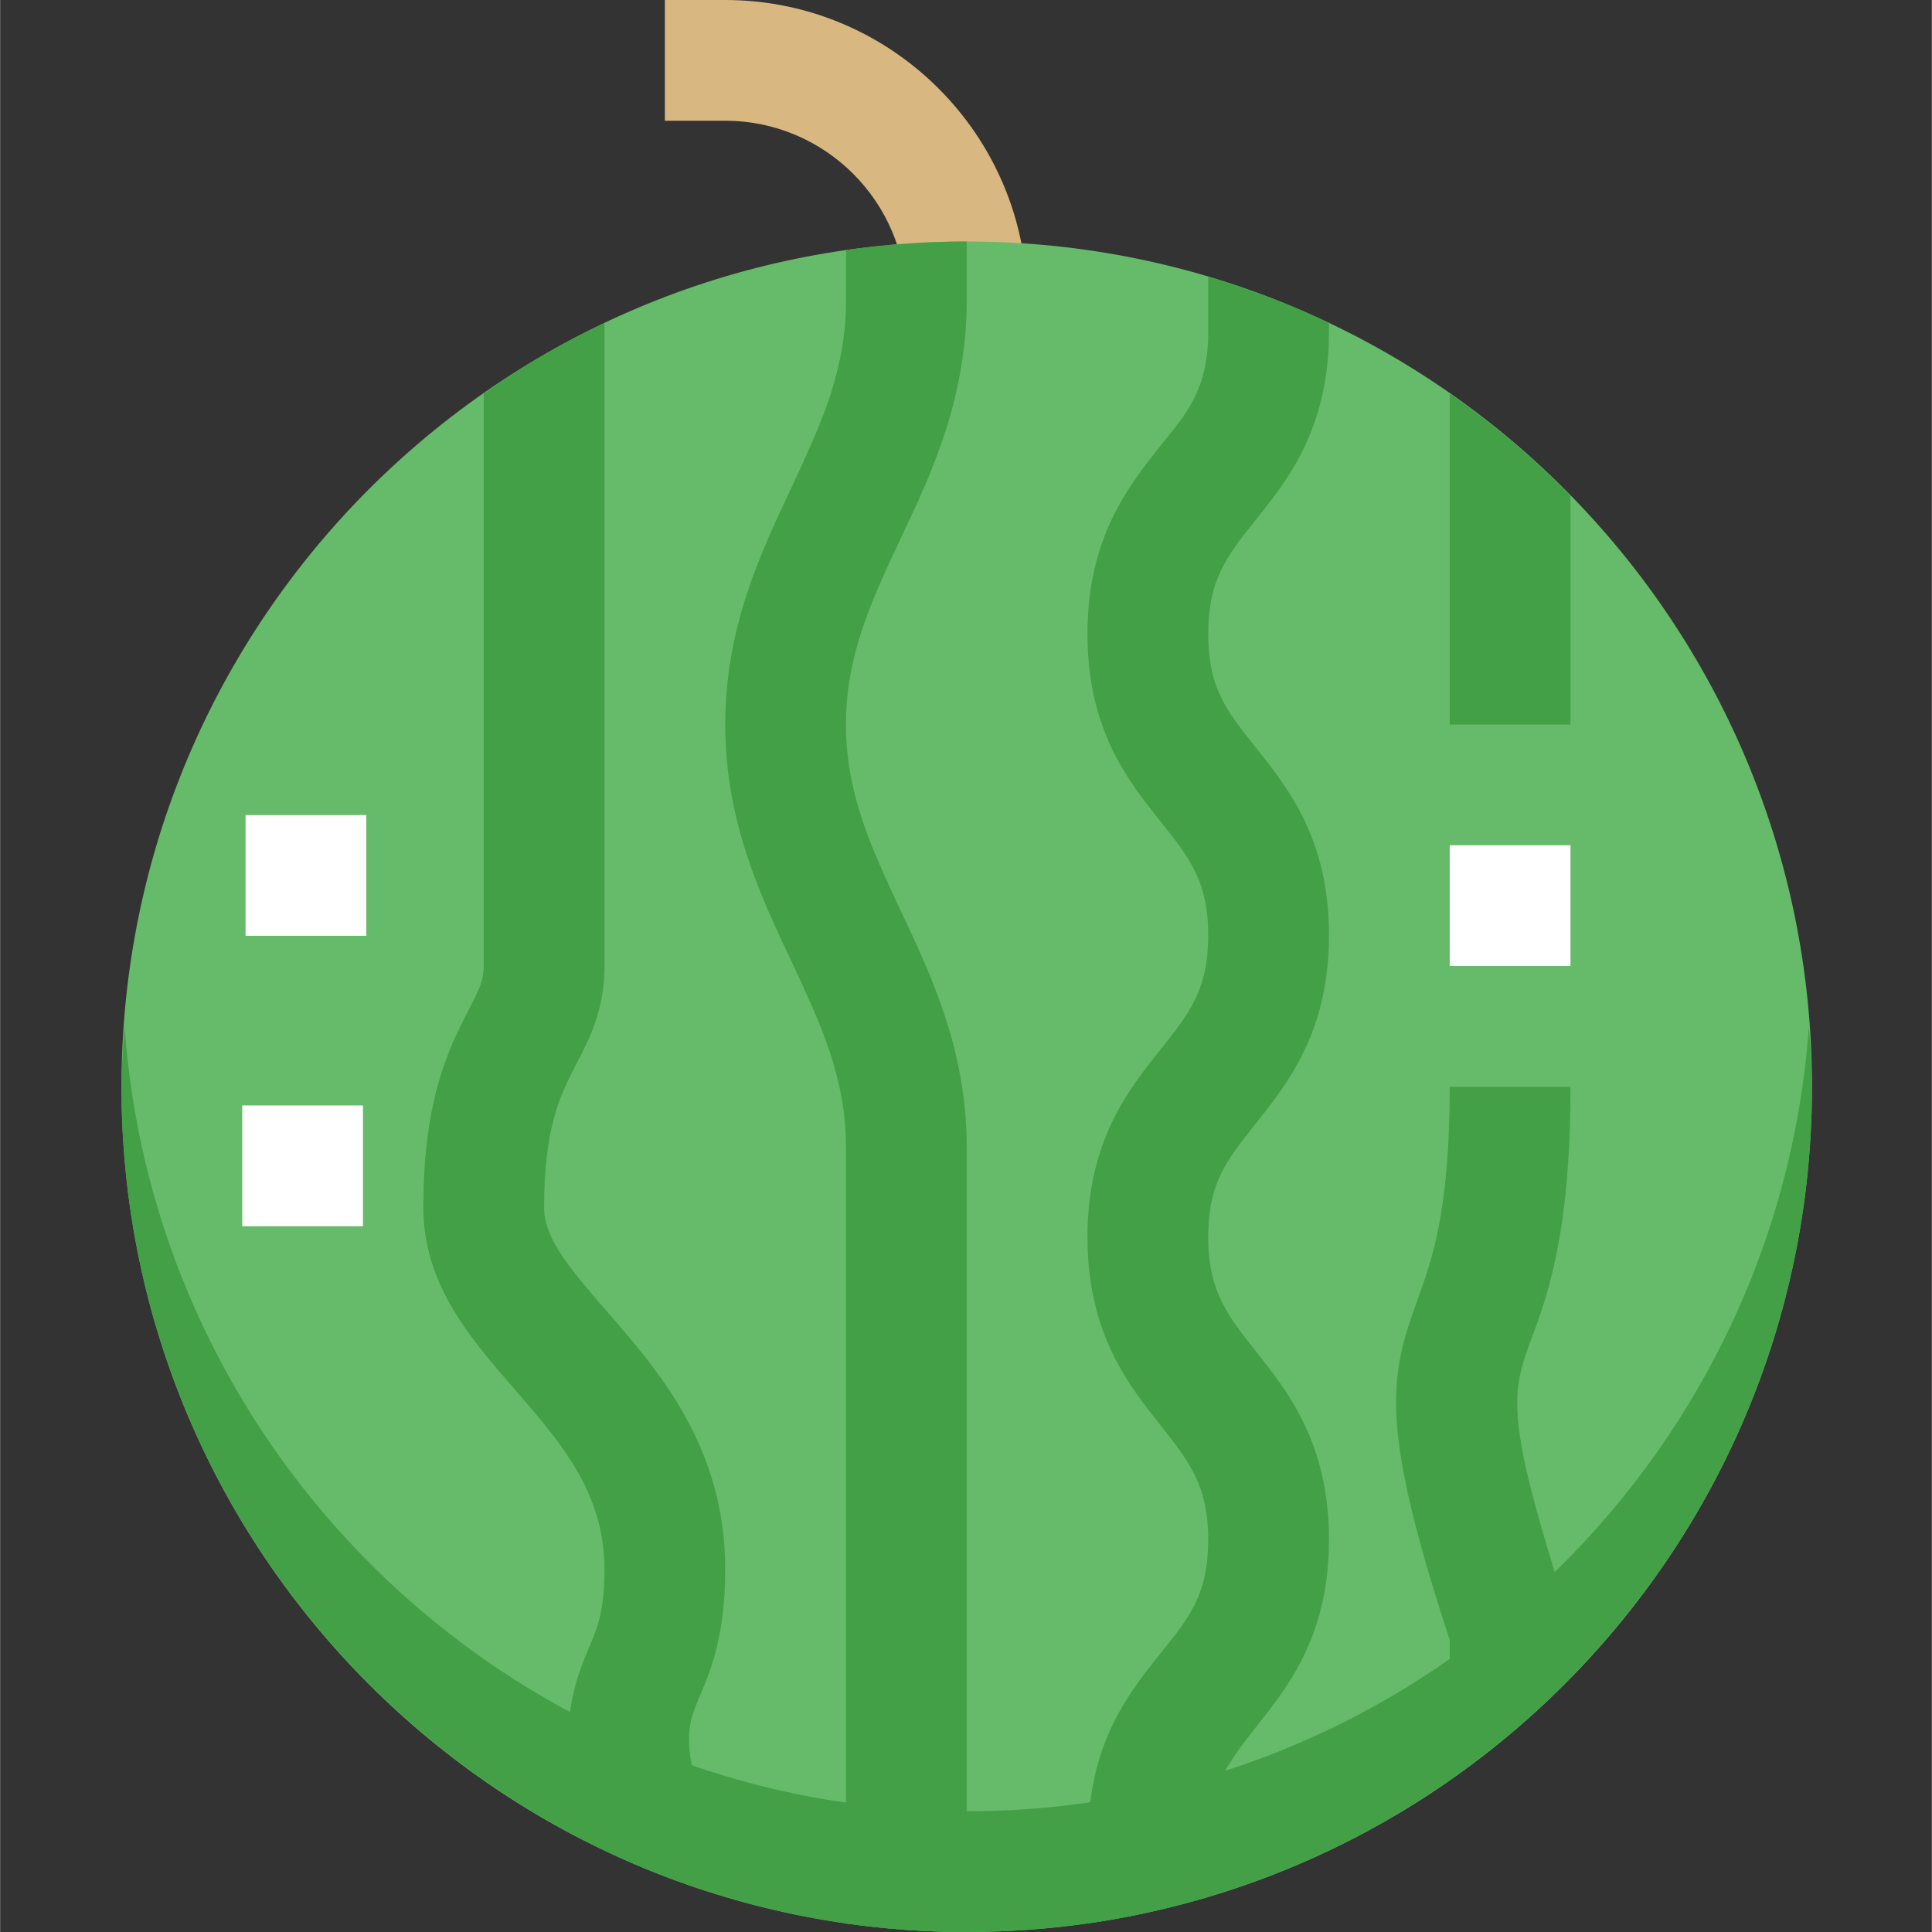 <svg height="510pt" viewBox="-32 0 510 510.071" width="510pt" xmlns="http://www.w3.org/2000/svg"><rect x="-32" y="0" width="510" height="510.071" fill="#333333" stroke="none"/><path d="m239.133 79.699h-31.879c0-26.363-21.457-47.82-47.82-47.82h-15.941v-31.879h15.941c43.945 0 79.699 35.754 79.699 79.699zm0 0" fill="#d8b880"/><path d="m446.348 286.914c0 123.246-99.91 223.156-223.156 223.156s-223.156-99.91-223.156-223.156c0-123.246 99.91-223.156 223.156-223.156s223.156 99.91 223.156 223.156zm0 0" fill="#66bb6a"/><g fill="#43a047"><path d="m223.191 478.191c-117.668 0-214.117-91.605-222.344-207.215-.383 5.289-.812 10.551-.812 15.938 0 123.055 100.102 223.156 223.156 223.156 123.055 0 223.156-100.102 223.156-223.156 0-5.387-.43-10.648-.812-15.938-8.227 115.609-104.676 207.215-222.344 207.215zm0 0"/><path d="m152.738 447.746c-2.07 4.941-3.508 8.129-2.551 15.941.32 2.07.797 4.621 1.434 7.648l.32 3.348v23.75c-11-3.664-21.68-8.285-31.879-13.707v-8.449c-2.551-12.91-2.391-21.676-.797-28.848.957-4.305 2.391-8.129 3.984-11.957 2.391-5.418 4.305-10.199 4.305-21.039 0-20.402-11.477-33.473-23.594-47.5-11.953-13.711-24.227-27.895-24.227-48.141 0-29.168 7.012-42.559 12.113-52.441 2.871-5.578 3.828-7.648 3.828-11.316v-151.109c10.039-7.172 20.719-13.387 31.879-18.648v169.758c0 11.637-3.984 19.289-7.492 25.98-4.145 8.133-8.449 16.418-8.449 37.777 0 7.973 6.219 15.465 16.418 27.258 14.027 16.102 31.402 36.023 31.402 68.383 0 17.215-3.828 26.617-6.695 33.312zm0 0"/><path d="m205.656 142.34c-7.648 16.418-14.344 30.605-14.344 48.938 0 18.332 6.695 32.516 14.344 48.934 8.289 17.535 17.535 37.141 17.535 62.645v207.215c-10.84 0-21.52-.797-31.879-2.23v-204.984c0-18.332-6.695-32.52-14.348-48.938-8.285-17.531-17.531-37.137-17.531-62.641s9.246-45.109 17.531-62.645c4.785-10.359 9.246-19.766 11.797-29.805 1.594-6.059 2.551-12.277 2.551-19.129v-13.707c10.359-1.438 21.039-2.234 31.879-2.234v15.941c0 5.578-.477 10.84-1.273 15.938-2.711 18.012-9.723 32.996-16.262 46.703zm0 0"/><path d="m299.383 137.402c-7.492 9.402-12.434 15.617-12.434 29.965 0 14.348 4.941 20.402 12.434 29.809 8.609 10.836 19.449 24.227 19.449 49.73s-10.84 39.051-19.449 49.891c-7.492 9.406-12.434 15.461-12.434 29.809 0 14.344 5.262 20.879 12.434 29.965 8.609 10.84 19.449 24.391 19.449 49.895 0 25.5-10.84 38.891-19.449 49.73-2.391 3.027-4.621 5.898-6.375 8.766-3.824 5.578-6.059 11.637-6.059 21.199v14.668c-10.359 3.027-21.039 5.418-31.879 7.012v-21.68c0-3.824.32-7.488.797-10.836 2.391-18.809 11.316-29.809 18.652-39.055 7.488-9.246 12.43-15.461 12.43-29.805 0-14.348-5.258-20.883-12.43-29.969-8.609-10.84-19.449-24.387-19.449-49.891 0-25.504 10.84-38.895 19.449-49.73 7.488-9.406 12.43-15.621 12.43-29.969 0-14.188-4.941-20.402-12.43-29.809-8.609-10.836-19.449-24.227-19.449-49.73 0-25.504 10.84-39.051 19.449-49.891 3.504-4.305 6.535-7.969 8.605-12.113 2.391-4.785 3.824-10.043 3.824-17.695v-14.664c11 3.348 21.68 7.332 31.883 12.273v2.391c0 12.594-2.711 22.316-6.379 30.125-3.824 8.133-8.766 14.188-13.07 19.609zm0 0"/><path d="m381.793 425.273.797 2.551v15.141c-9.723 9.883-20.402 18.969-31.879 26.938v-36.98c-.32-.957-.641-1.91-.957-2.867-17.695-54.676-14.824-66.949-7.492-87.031 3.668-10.203 8.449-23.113 8.449-56.109h31.879c0 38.734-6.059 55.152-10.52 67.105-3.988 10.84-6.379 17.535 2.867 49.254 1.754 6.219 3.984 13.551 6.855 22zm0 0"/><path d="m382.59 130.863v60.414h-31.879v-87.352c11.477 7.973 22.156 17.059 31.879 26.938zm0 0"/></g><path d="m32.793 215.188h31.879v31.879h-31.879zm0 0" fill="#fff"/><path d="m31.914 291.855h31.879v31.879h-31.879zm0 0" fill="#fff"/><path d="m350.711 223.156h31.879v31.879h-31.879zm0 0" fill="#fff"/></svg>